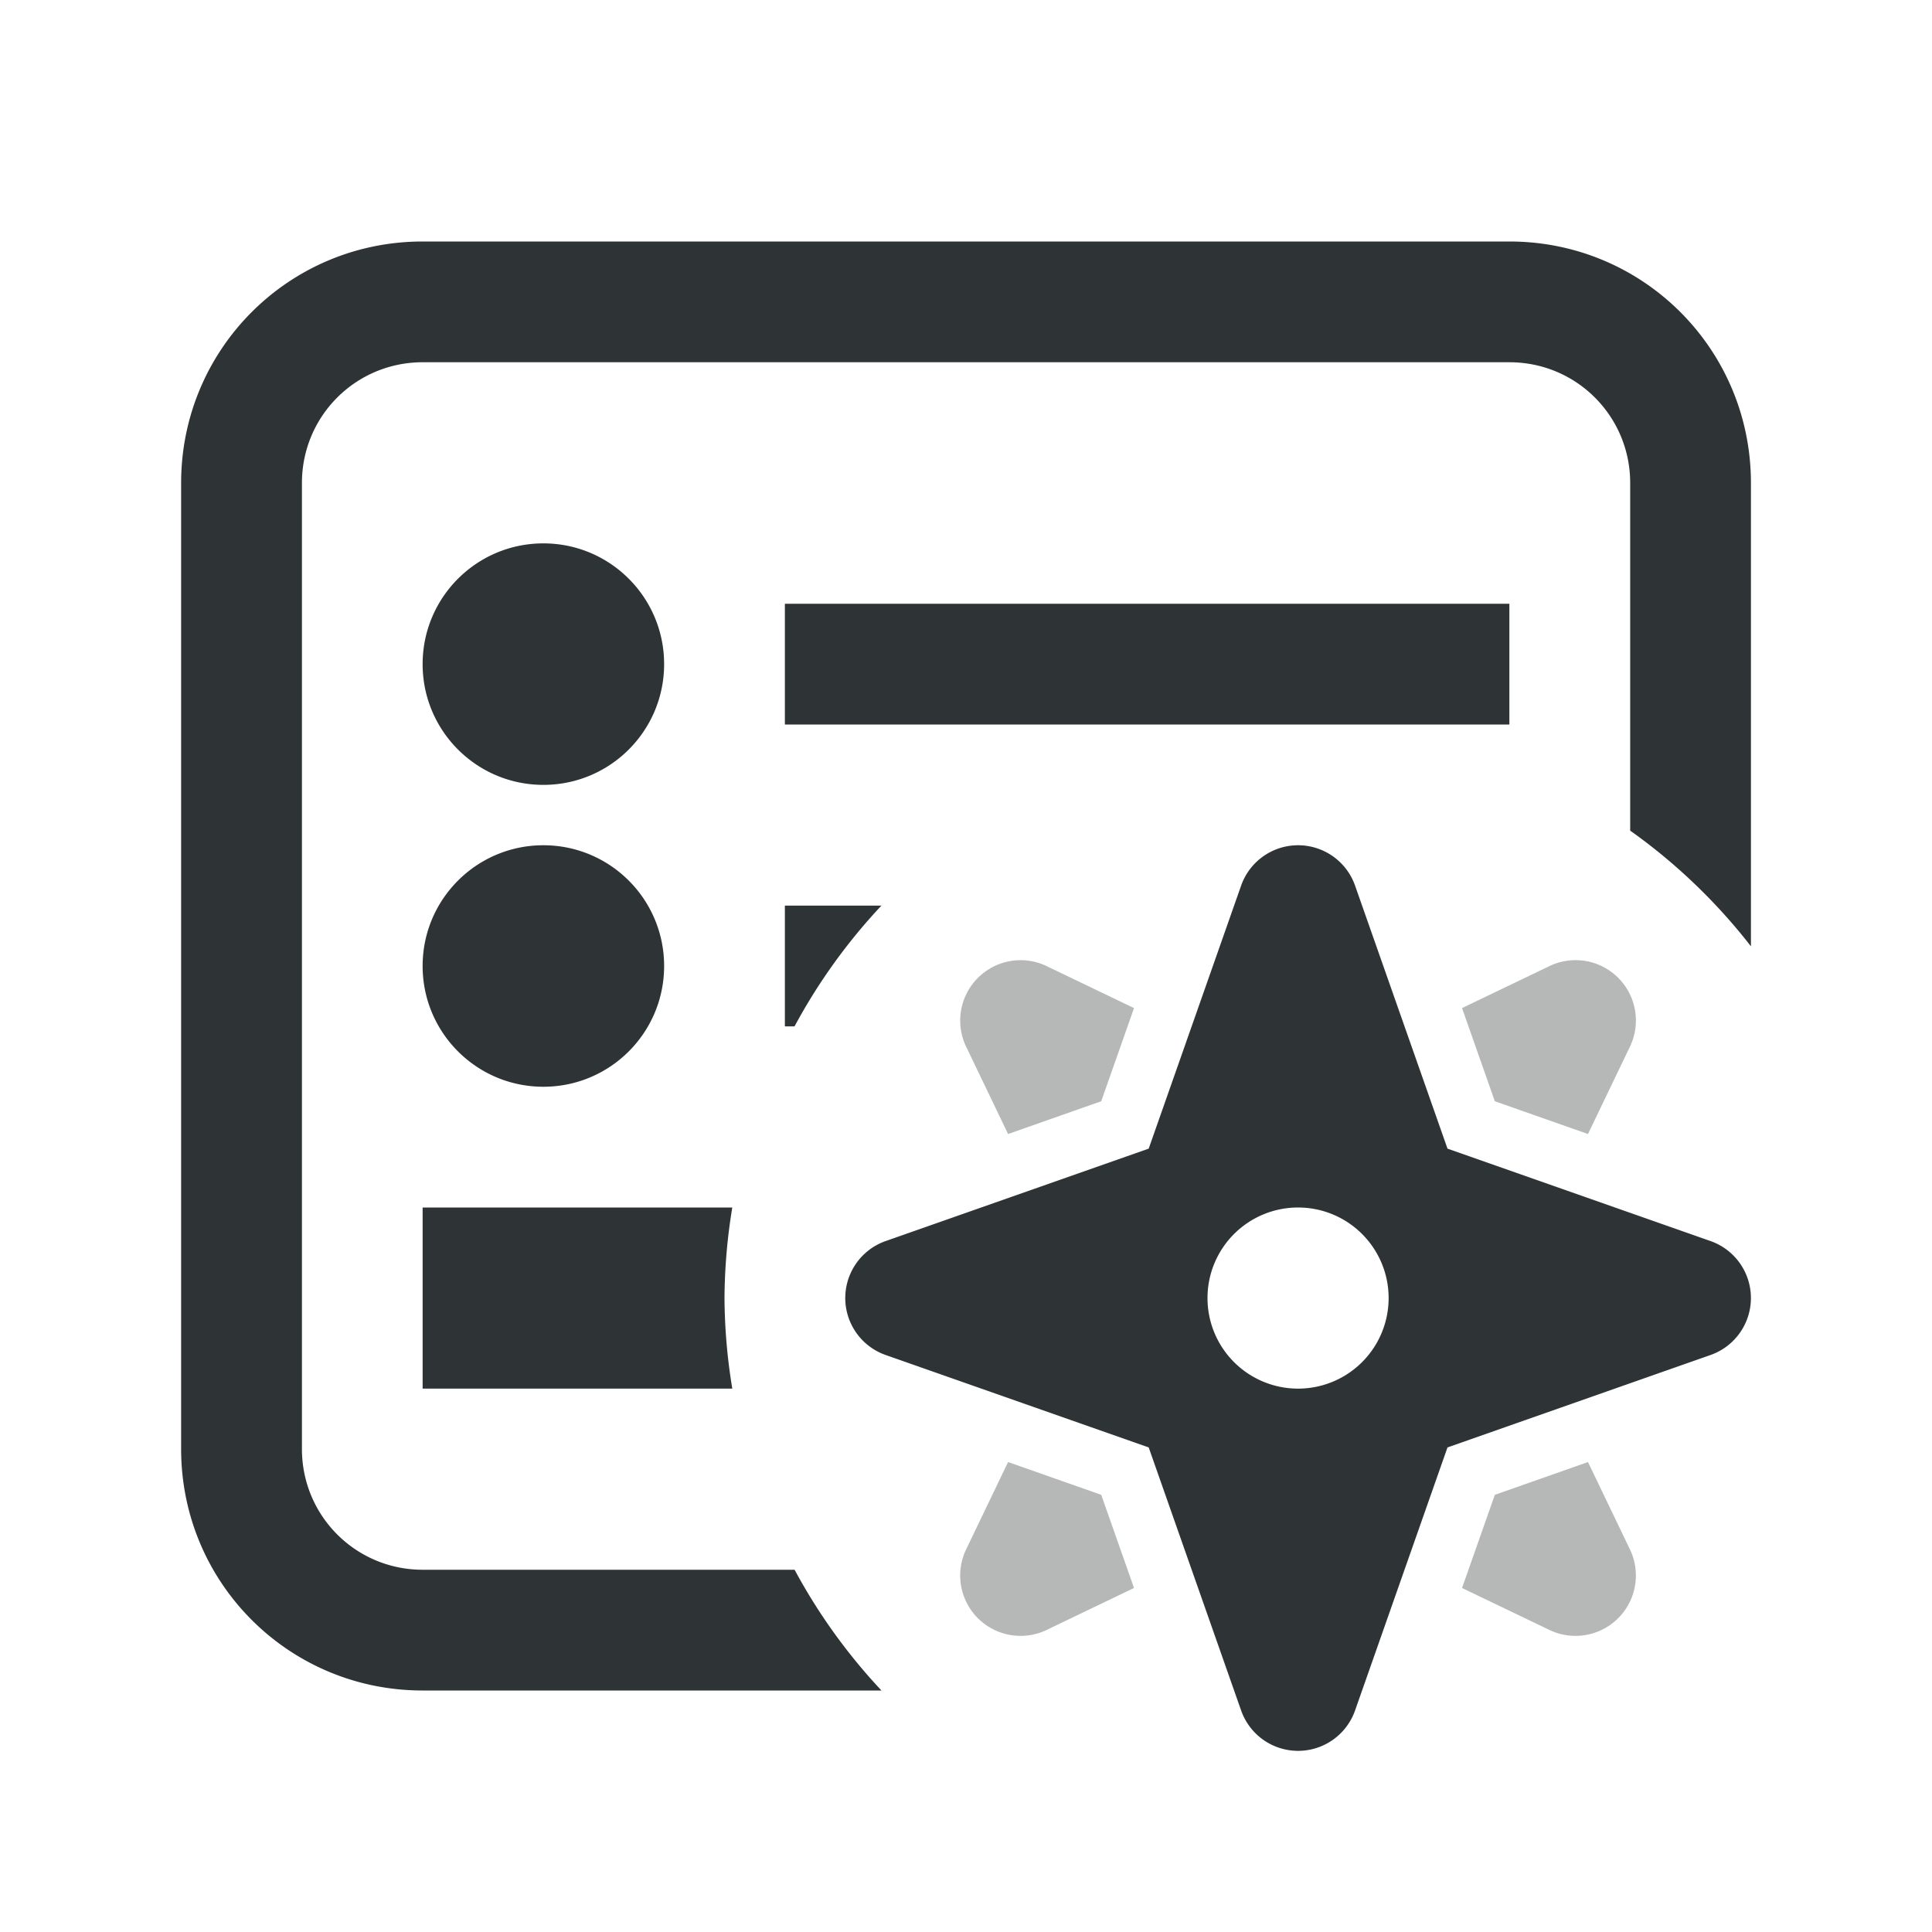 <svg height="32" viewBox="0 0 32 32" width="32" xmlns="http://www.w3.org/2000/svg"><g fill="#2e3436"><path d="m7 4c-2.216 0-4 1.784-4 4v16c0 2.216 1.784 4 4 4h7.6a9.5 9.5 0 0 1 -1.439-2h-6.16c-1.108 0-2-.892-2-2v-16c0-1.108.892-2 2-2h18c1.108 0 2 .892 2 2v5.758a9.5 9.5 0 0 1 2 1.916v-7.674c0-2.216-1.784-4-4-4zm2 5c-1.105 0-2 .895-2 2 0 1.105.895 2 2 2 1.105 0 2-.895 2-2 0-1.105-.895-2-2-2zm4 1v2h8.5 3.5v-2zm-4 4c-1.105 0-2 .895-2 2s.895 2 2 2c1.105 0 2-.895 2-2s-.895-2-2-2zm4 1v2h.16a9.5 9.5 0 0 1 1.439-2zm-6 5v3h5.129a9.5 9.5 0 0 1 -.129-1.5 9.5 9.5 0 0 1 .129-1.5z"/><path d="m21.5 14a1 1 0 0 0 -.943.668l-1.531 4.357-4.357 1.531a1 1 0 0 0 0 1.887l4.357 1.531 1.531 4.357a1 1 0 0 0 1.887 0l1.531-4.357 4.357-1.531a1 1 0 0 0 0-1.887l-4.357-1.531-1.531-4.357a1 1 0 0 0 -.943-.668zm0 6a1.5 1.5 0 0 1 1.5 1.5 1.5 1.5 0 0 1 -1.5 1.5 1.5 1.5 0 0 1 -1.5-1.5 1.5 1.5 0 0 1 1.5-1.5z"/><path d="m16.939 15.904a1 1 0 0 0 -.742.293 1 1 0 0 0 -.195 1.139l.695 1.447 1.543-.543.543-1.543-1.447-.695a1 1 0 0 0 -.396-.098zm9.203 0a1 1 0 0 0 -.479.098l-1.447.695.543 1.543 1.543.543.695-1.447a1 1 0 0 0 -.855-1.432zm-9.445 8.312-.695 1.447a1 1 0 0 0 1.334 1.334l1.447-.695-.543-1.543zm9.605 0-1.543.543-.543 1.543 1.447.695a1 1 0 0 0 1.334-1.334z" opacity=".35"/></g></svg>